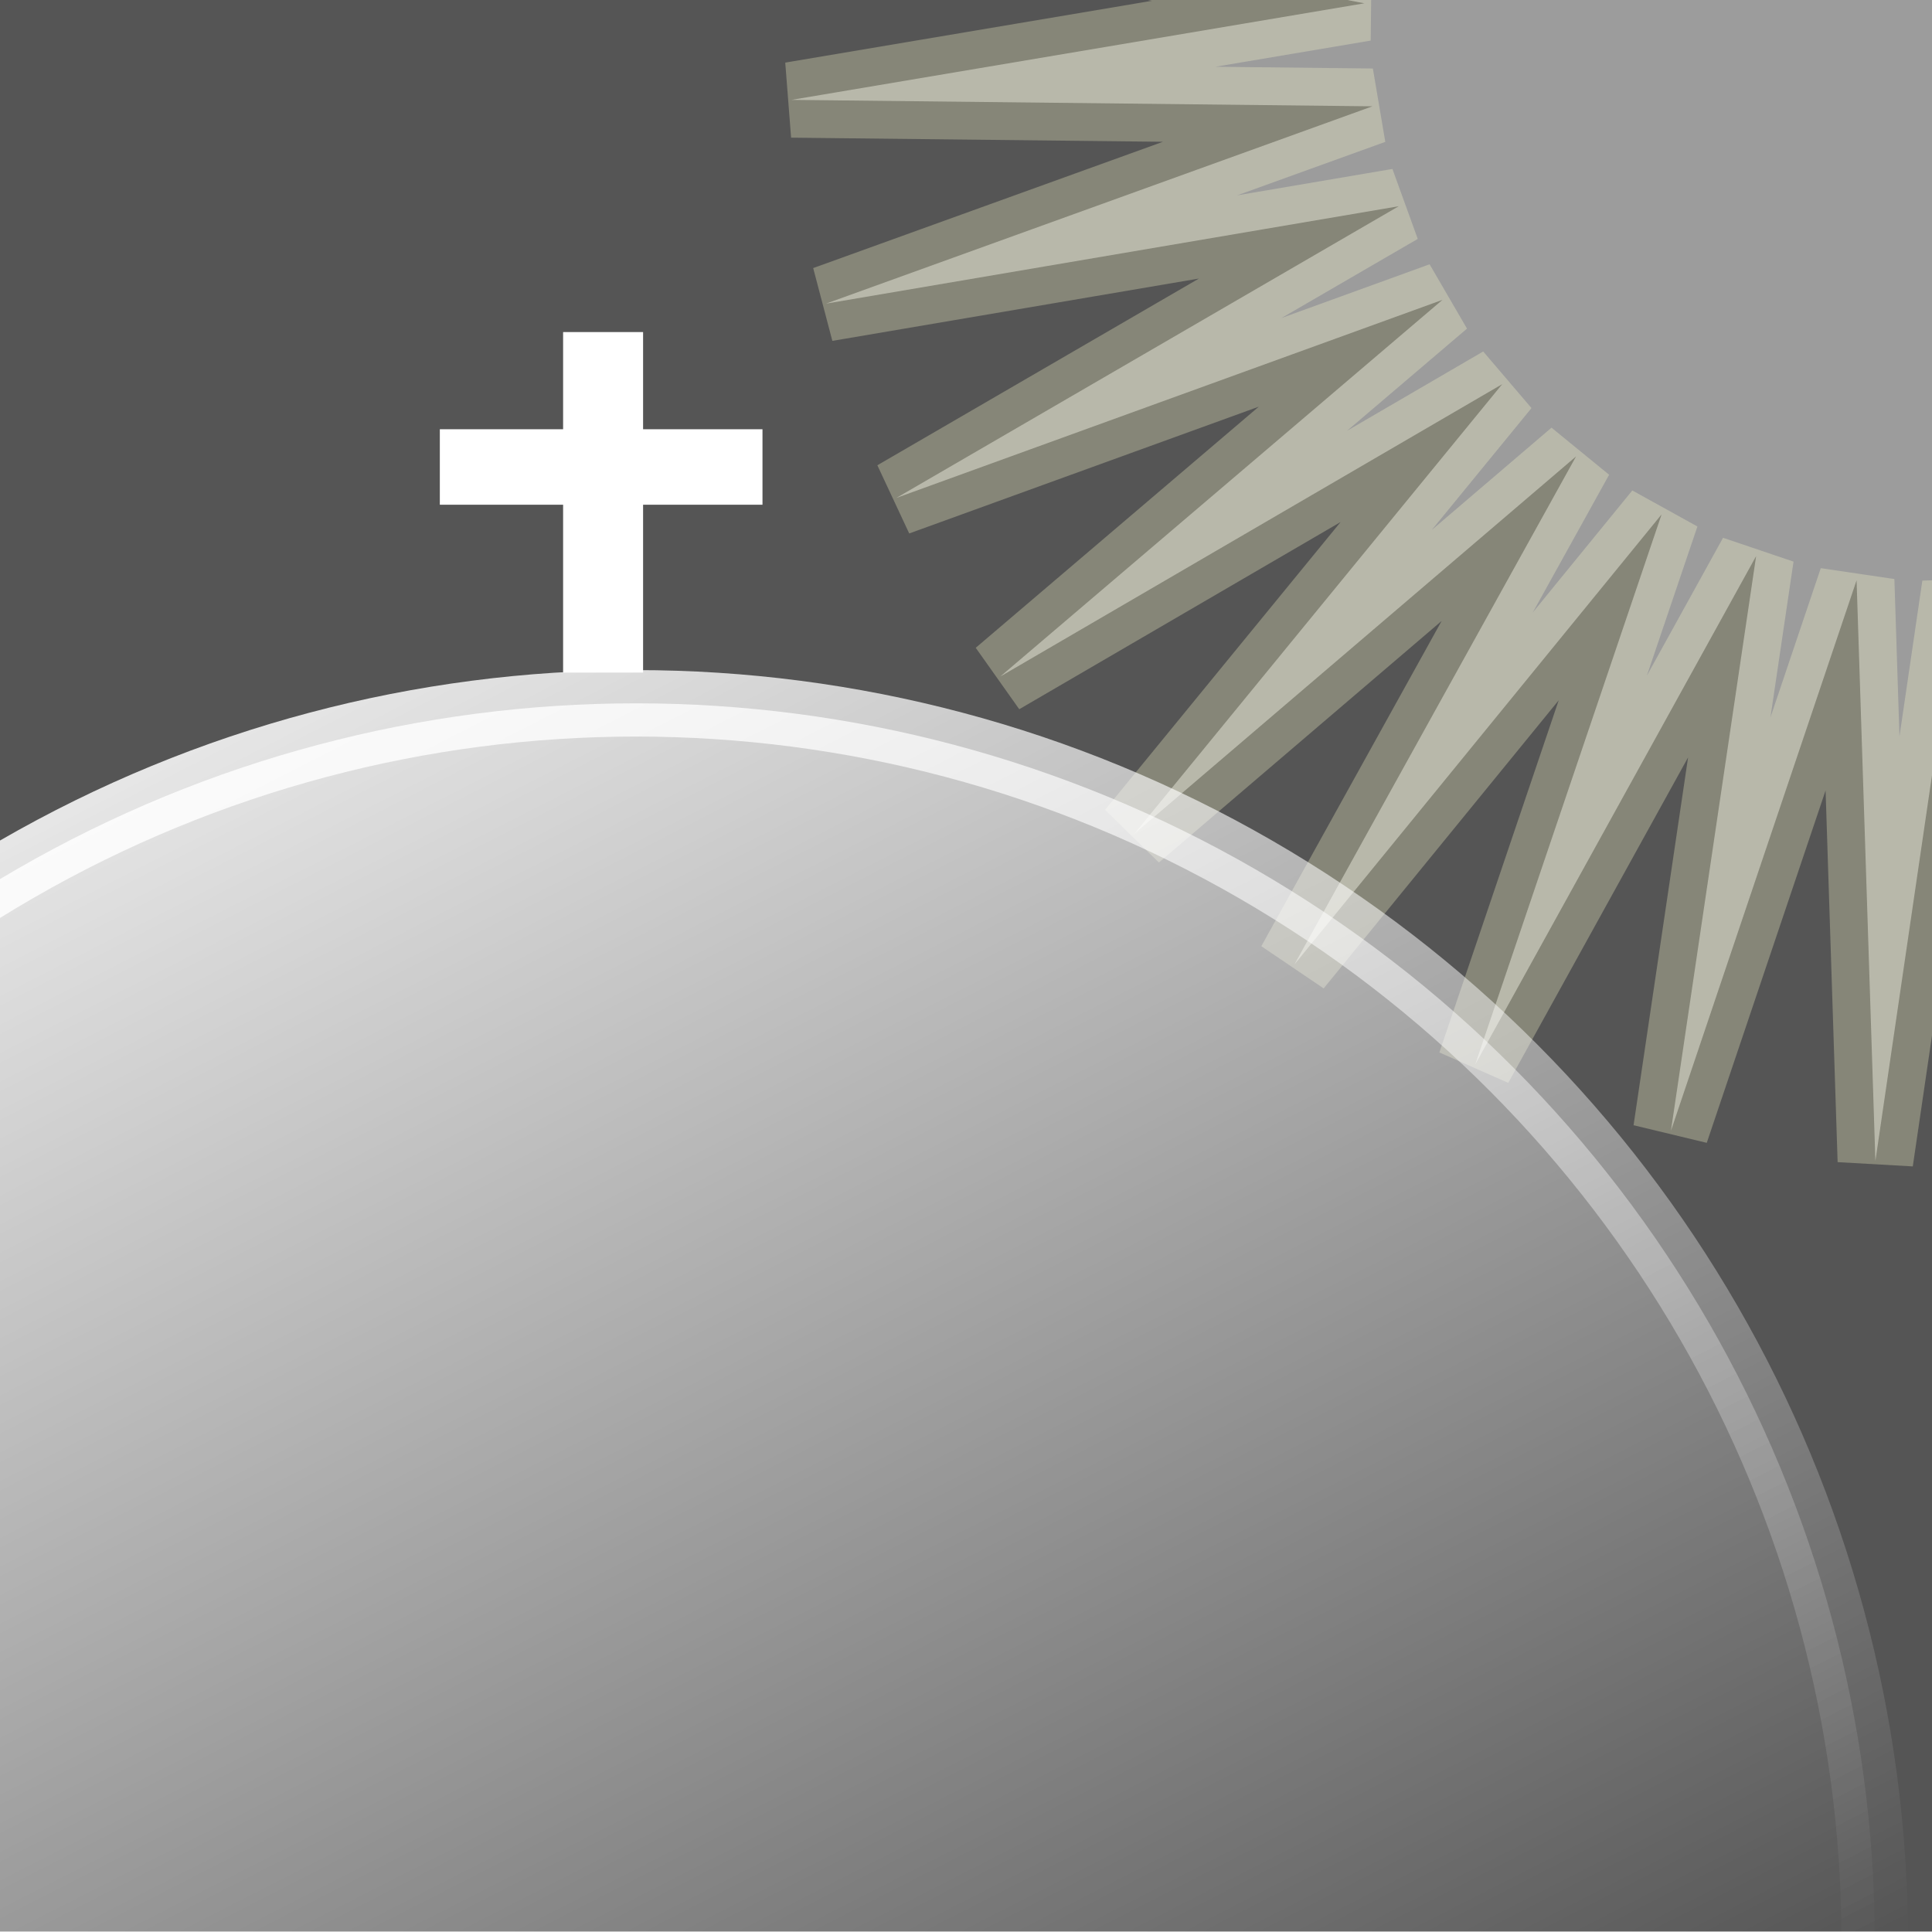 <?xml version="1.0" encoding="UTF-8" standalone="no"?>
<!-- Created with Inkscape (http://www.inkscape.org/) -->

<svg
   width="128"
   height="128"
   viewBox="0 0 33.867 33.867"
   version="1.1"
   id="svg5"
   inkscape:version="1.1.2 (0a00cf5339, 2022-02-04, custom)"
   sodipodi:docname="icon.svg"
   inkscape:export-filename="/home/micron/sav/Trabalhos/2021-2022/Kara/Kara_/Assets/Gameboard/Buildings/Capital/Resources/Icn_Capital.png"
   inkscape:export-xdpi="96"
   inkscape:export-ydpi="96"
   xmlns:inkscape="http://www.inkscape.org/namespaces/inkscape"
   xmlns:sodipodi="http://sodipodi.sourceforge.net/DTD/sodipodi-0.dtd"
   xmlns:xlink="http://www.w3.org/1999/xlink"
   xmlns="http://www.w3.org/2000/svg"
   xmlns:svg="http://www.w3.org/2000/svg">
  <sodipodi:namedview
     id="namedview7"
     pagecolor="#505050"
     bordercolor="#eeeeee"
     borderopacity="1"
     inkscape:pageshadow="0"
     inkscape:pageopacity="0"
     inkscape:pagecheckerboard="0"
     inkscape:document-units="mm"
     showgrid="false"
     width="1e-05mm"
     units="px"
     inkscape:zoom="4.2431962"
     inkscape:cx="63.159936"
     inkscape:cy="62.452922"
     inkscape:window-width="1920"
     inkscape:window-height="1064"
     inkscape:window-x="0"
     inkscape:window-y="0"
     inkscape:window-maximized="1"
     inkscape:current-layer="layer3"
     showguides="true"
     inkscape:guide-bbox="true">
    <sodipodi:guide
       position="-3.866,40.539"
       orientation="0.707,-0.707"
       id="guide66962" />
    <sodipodi:guide
       position="0,33.867"
       orientation="0,-1"
       id="guide66964" />
    <sodipodi:guide
       position="0,33.867"
       orientation="1,0"
       id="guide66966" />
    <sodipodi:guide
       position="33.921,50.204"
       orientation="1,0"
       id="guide66968" />
    <sodipodi:guide
       position="25.129,0.008"
       orientation="0,-1"
       id="guide66970" />
  </sodipodi:namedview>
  <defs
     id="defs2">
    <linearGradient
       inkscape:collect="always"
       id="linearGradient2354">
      <stop
         style="stop-color:#ffffff;stop-opacity:1;"
         offset="0"
         id="stop2350" />
      <stop
         style="stop-color:#ffffff;stop-opacity:0;"
         offset="1"
         id="stop2352" />
    </linearGradient>
    <linearGradient
       inkscape:collect="always"
       xlink:href="#linearGradient2354"
       id="linearGradient1498"
       x1="16.658"
       y1="0.023"
       x2="33.89"
       y2="33.733"
       gradientUnits="userSpaceOnUse" />
    <linearGradient
       inkscape:collect="always"
       xlink:href="#linearGradient2354"
       id="linearGradient2356"
       x1="16.658"
       y1="0.023"
       x2="33.89"
       y2="33.733"
       gradientUnits="userSpaceOnUse" />
    <filter
       inkscape:collect="always"
       style="color-interpolation-filters:sRGB"
       id="filter4480"
       x="-0.011"
       y="-0.01"
       width="1.02"
       height="1.02">
      <feGaussianBlur
         inkscape:collect="always"
         stdDeviation="0.133"
         id="feGaussianBlur4482" />
    </filter>
  </defs>
  <g
     inkscape:groupmode="layer"
     id="layer3"
     inkscape:label="Background"
     style="opacity:1">
    <rect
       style="display:inline;opacity:1;fill:#555555;fill-opacity:1;stroke:none;stroke-width:1.322;stroke-miterlimit:4;stroke-dasharray:none;stroke-opacity:1"
       id="rect10247"
       width="33.921"
       height="33.859"
       x="-8.8817842e-16"
       y="-1e-06" />
  </g>
  <g
     inkscape:groupmode="layer"
     id="layer2"
     inkscape:label="Sunset"
     style="display:inline;filter:url(#filter4480);opacity:1">
    <path
       sodipodi:type="star"
       style="opacity:0.65;mix-blend-mode:lighten;fill:#ffffff;fill-opacity:0.646;stroke:#ffffcd;stroke-width:5;stroke-miterlimit:4;stroke-dasharray:none;stroke-opacity:0.444"
       id="path4470"
       inkscape:flatsided="false"
       sodipodi:sides="35"
       sodipodi:cx="23.933142"
       sodipodi:cy="29.041849"
       sodipodi:r1="76.24794"
       sodipodi:r2="38.12397"
       sodipodi:arg1="1.2684392"
       sodipodi:arg2="1.358199"
       inkscape:rounded="0"
       inkscape:randomized="0"
       d="M 46.638,101.831 31.977,66.308 33.276,104.715 25.194,67.145 19.614,105.167 18.37,66.758 6.09,103.173 11.725,65.158 -6.86,98.795 5.472,62.398 -18.82,92.176 -0.187,58.566 -29.406,83.528 -5.071,53.785 -38.277,73.128 -9.023,48.208 -45.15,61.312 -11.915,42.015 -49.801,48.458 -13.656,35.406 -52.083,34.98 -14.188,28.592 -51.922,21.311 -13.495,21.792 -49.323,7.891 -11.599,15.226 -44.369,-4.849 -8.561,9.103 -37.22,-16.5 -4.479,3.622 -28.105,-26.688 0.517,-1.043 -17.318,-35.084 6.265,-4.741 -5.205,-41.419 12.581,-7.353 7.845,-45.489 19.262,-8.795 21.411,-47.164 26.093,-9.021 35.059,-46.39 32.855,-8.024 48.349,-43.191 39.33,-5.835 60.855,-37.671 45.31,-2.525 72.173,-30.006 50.603,1.799 81.941,-20.443 55.038,6.999 89.845,-9.29 58.474,12.907 95.63,3.095 60.8,19.334 99.111,16.314 61.941,26.073 100.176,29.942 61.861,32.907 98.79,43.541 60.561,39.617 94.998,56.674 58.084,45.987 88.922,68.919 54.509,51.813 80.757,79.882 49.952,56.907 70.766,89.212 44.559,61.105 59.27,96.607 38.502,64.272 Z"
       transform="matrix(0.265,0,0,0.265,27.677,-7.519)"
       inkscape:transform-center-x="-0.029932987"
       inkscape:transform-center-y="-0.010681973" />
  </g>
  <g
     inkscape:label="Building"
     inkscape:groupmode="layer"
     id="layer1"
     style="display:inline">
    <g
       id="g4567">
      <circle
         style="mix-blend-mode:normal;fill:url(#linearGradient2356);fill-opacity:1;stroke:url(#linearGradient1498);stroke-width:1.165;stroke-opacity:1"
         id="path910"
         cx="11.149"
         cy="34.044"
         r="21.715" />
      <path
         style="fill:#ffffff;fill-opacity:1;stroke:#ffffff;stroke-width:1.402;stroke-linecap:butt;stroke-linejoin:miter;stroke-miterlimit:4;stroke-dasharray:none;stroke-opacity:1"
         d="M 10.572,11.79 V 5.821"
         id="path3054" />
      <path
         style="fill:none;stroke:#ffffff;stroke-width:1.323;stroke-linecap:butt;stroke-linejoin:miter;stroke-miterlimit:4;stroke-dasharray:none;stroke-opacity:1"
         d="M 7.71,8.186 H 13.366"
         id="path3946" />
    </g>
  </g>
</svg>

